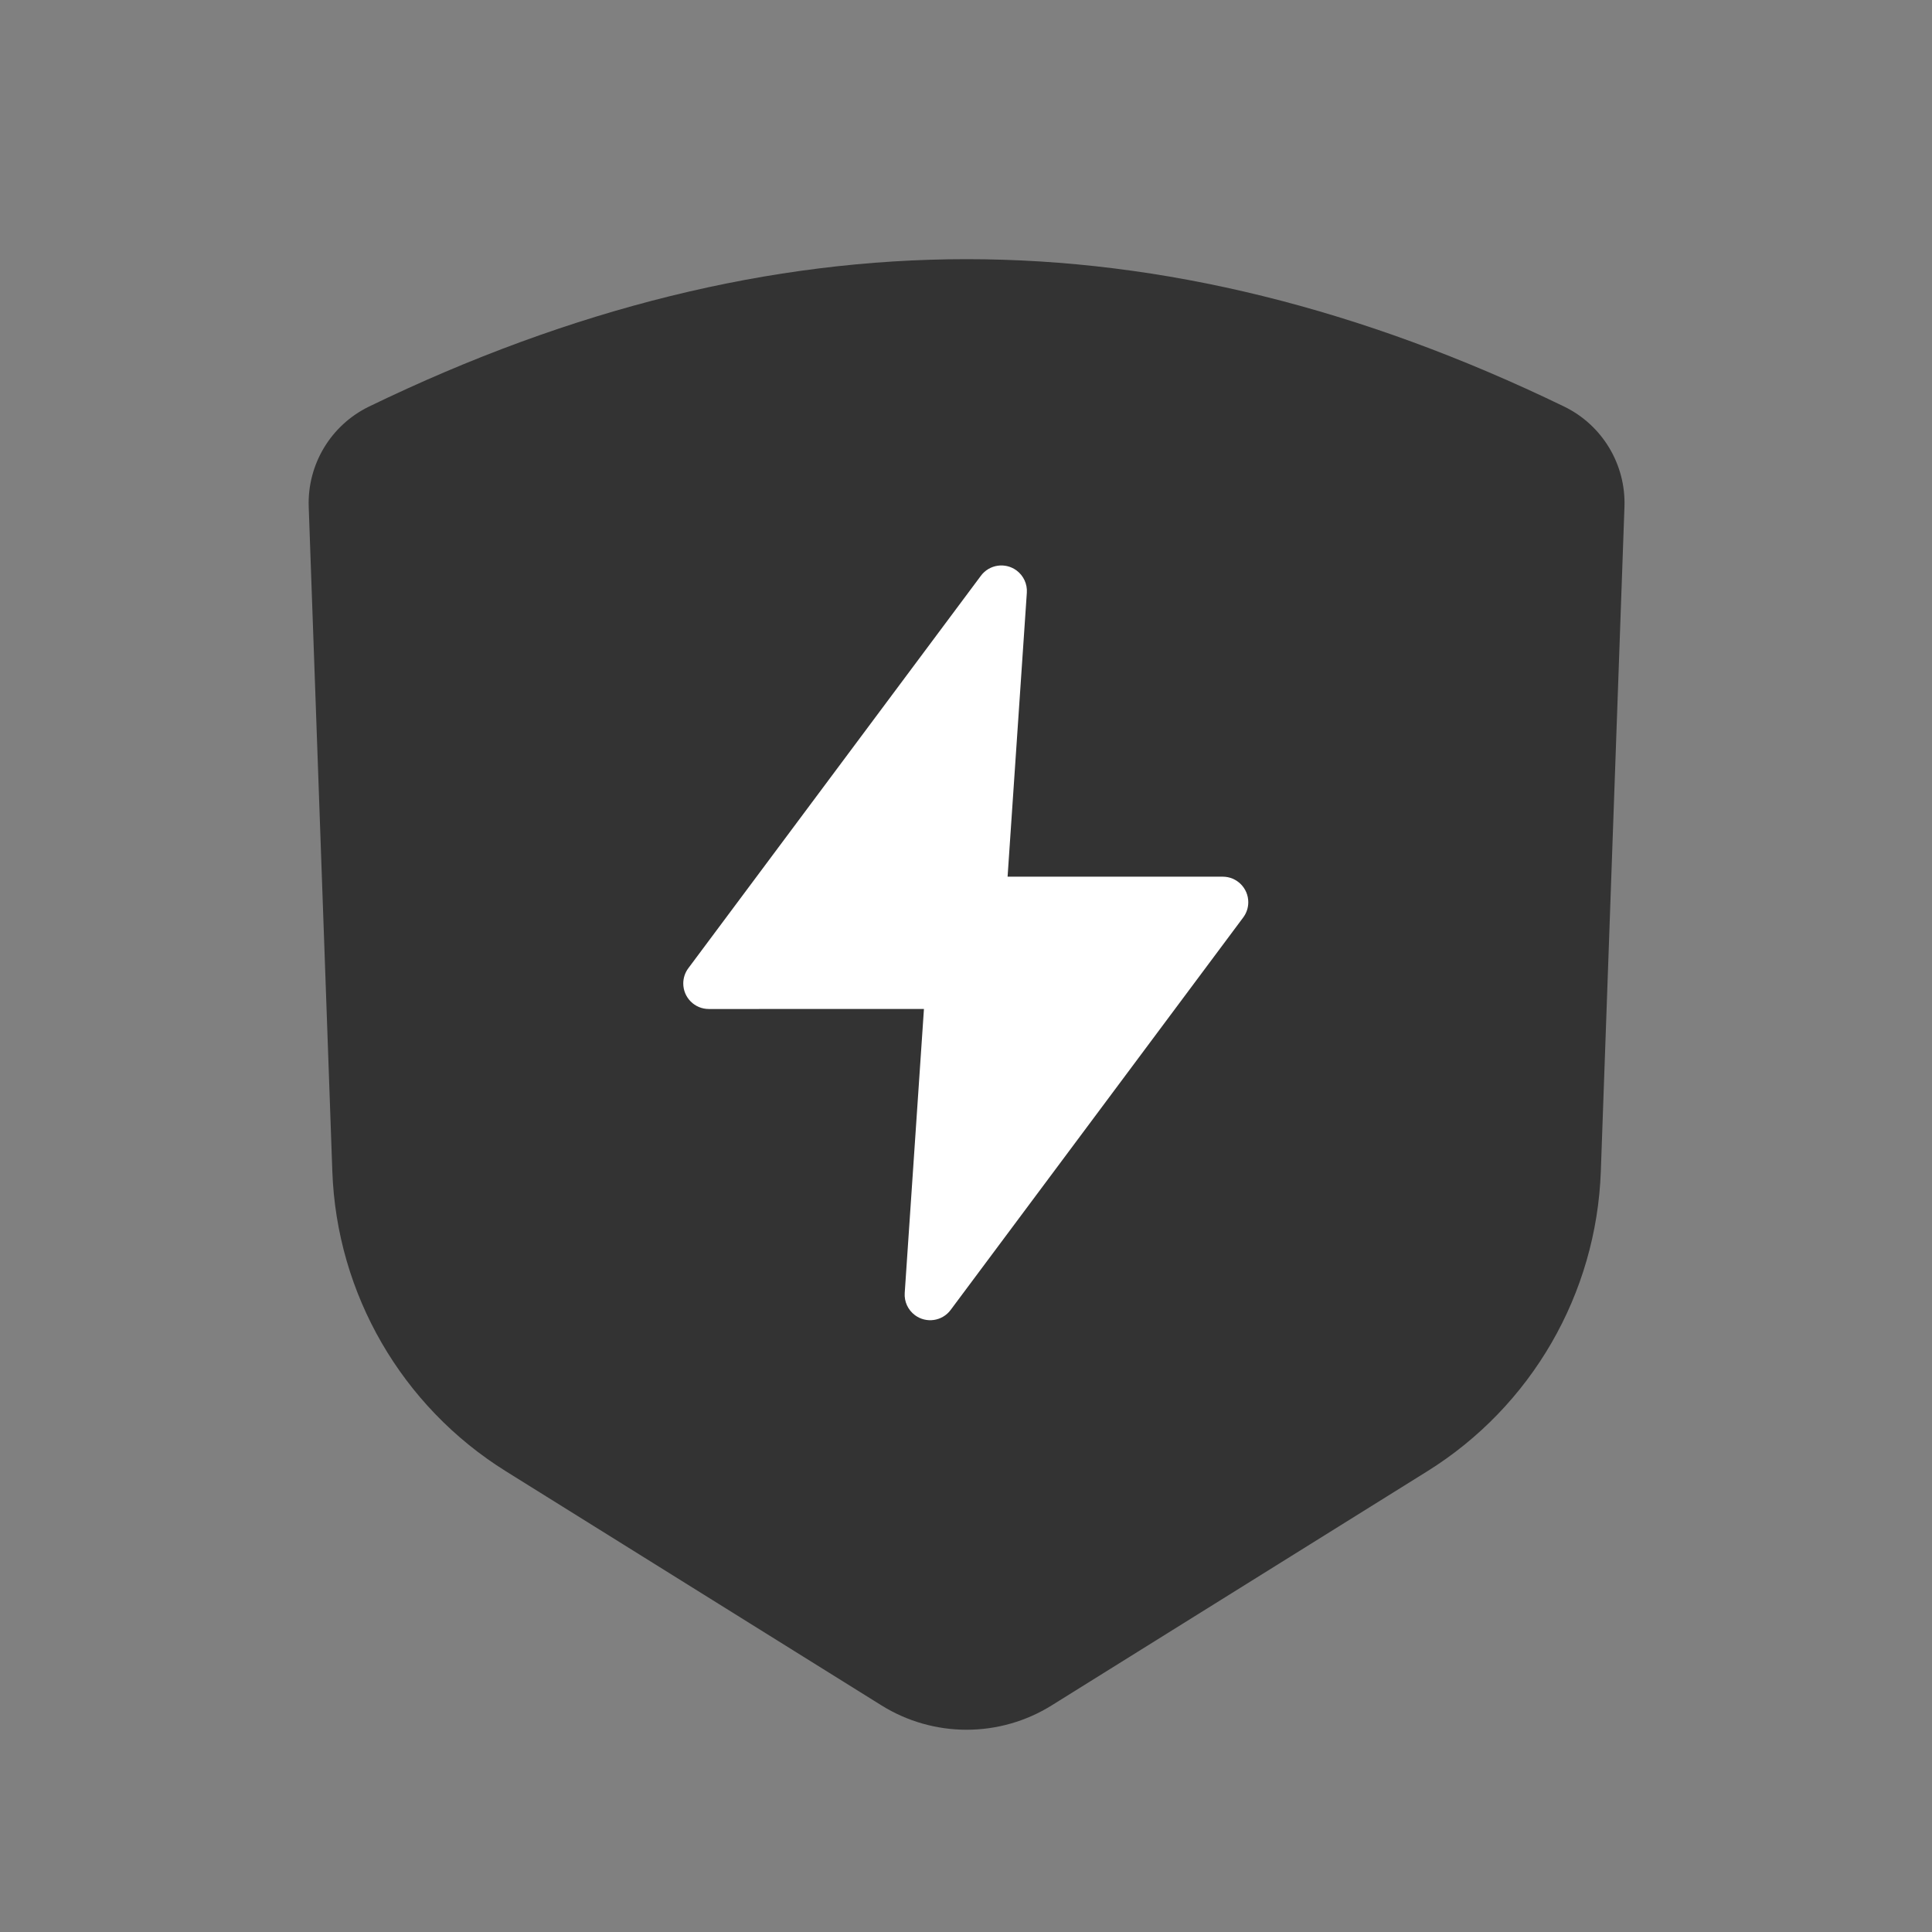 <?xml version="1.0" encoding="UTF-8"?><svg width="82px" height="82px" viewBox="0 0 82 82" version="1.1" xmlns="http://www.w3.org/2000/svg" xmlns:xlink="http://www.w3.org/1999/xlink"><rect x="0" y="0" width="82" height="82" fill="#808080" stroke="none"/><title>闪电退款@4x</title><g id="--🟠ICON" stroke="none" stroke-width="1" fill="none" fill-rule="evenodd"><g id="财富" transform="translate(-620, -3862)"><g id="闪电退款" transform="translate(590, 3862)"><g id="ICON" transform="translate(30, 0)"><g id="闪电退款" transform="translate(13, 11)"><path d="M2.667,6.254 C11.271,2.085 19.724,0 28.025,0 C36.326,0 44.778,2.085 53.383,6.254 C55.005,7.04 56.011,8.71 55.947,10.512 L54.944,38.713 C54.759,43.918 51.999,48.69 47.579,51.445 L31.637,61.382 C29.426,62.76 26.624,62.76 24.413,61.382 L8.471,51.445 C4.051,48.69 1.29,43.918 1.105,38.713 L0.103,10.512 C0.039,8.71 1.045,7.04 2.667,6.254 Z" id="Rectangle-12-Copy备份" fill="#333333"/><path d="M30.149,13.215 C30.444,13.435 30.607,13.789 30.582,14.157 L29.765,26.209 L38.898,26.209 C39.496,26.209 39.981,26.695 39.981,27.293 C39.981,27.526 39.906,27.753 39.766,27.94 L27.348,44.598 C26.991,45.078 26.312,45.177 25.832,44.819 C25.537,44.599 25.374,44.245 25.399,43.877 L26.215,31.824 L17.083,31.825 C16.485,31.825 16,31.34 16,30.741 C16,30.508 16.075,30.281 16.215,30.094 L28.633,13.436 C28.99,12.956 29.669,12.857 30.149,13.215 Z" id="Combined-Shape-Copy-5" fill="#FFFFFF"/></g></g></g></g></g></svg>